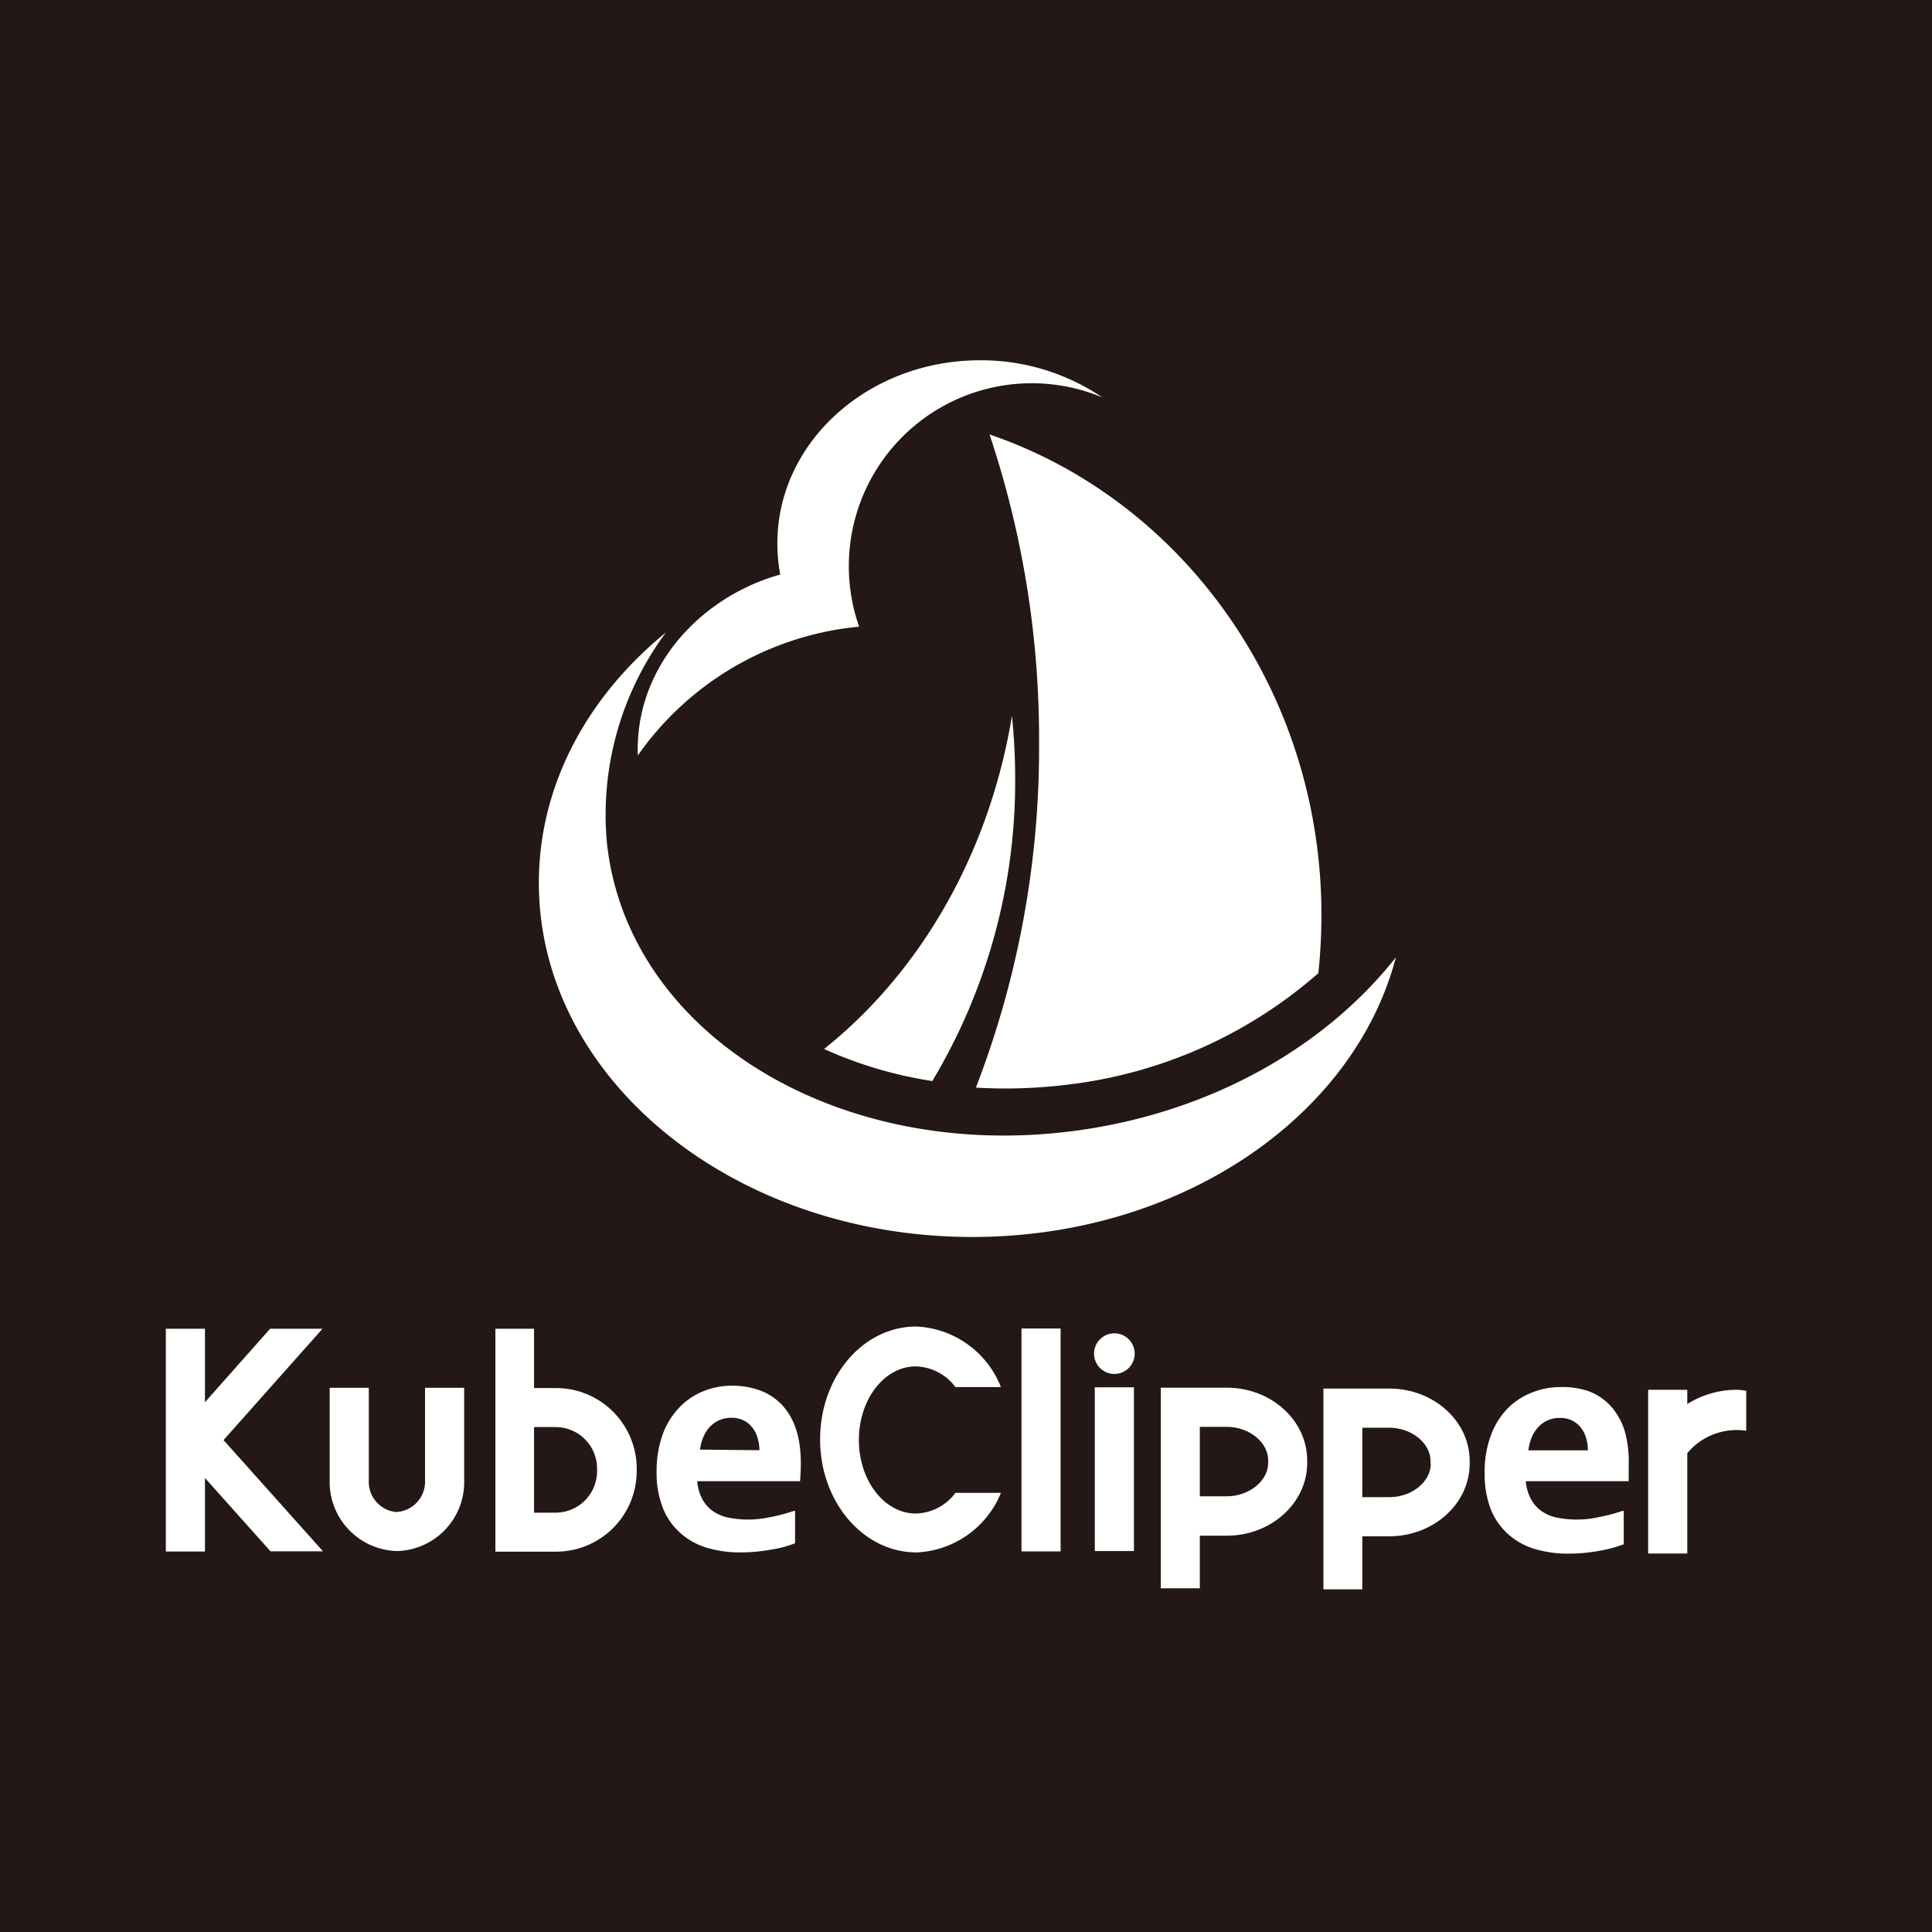 <svg xmlns="http://www.w3.org/2000/svg" viewBox="0 0 156 156"><defs><style>.cls-1{fill:#231815;}.cls-2,.cls-3{fill:#fff;}.cls-2{fill-rule:evenodd;}</style></defs><g id="图层_2" data-name="图层 2"><g id="图层_1-2" data-name="图层 1"><rect class="cls-1" width="156" height="156"/><path class="cls-2" d="M56.52,117.05a4.05,4.05,0,0,1,.24-.94,2.87,2.87,0,0,1,.51-.85,2.53,2.53,0,0,1,.77-.57,2.46,2.46,0,0,1,1-.21,2.19,2.19,0,0,1,1,.21,2,2,0,0,1,.7.57,2.39,2.39,0,0,1,.43.84,3.56,3.56,0,0,1,.15,1Zm6.61-3.62a4.64,4.64,0,0,0-1.79-1.17,6.56,6.56,0,0,0-2.25-.37,6,6,0,0,0-2.26.43,5.52,5.52,0,0,0-1.95,1.3,6.23,6.23,0,0,0-1.36,2.17,8.65,8.65,0,0,0-.5,3.06,7.62,7.62,0,0,0,.54,3,5.36,5.36,0,0,0,1.45,2A5.71,5.71,0,0,0,57.16,125a9.46,9.46,0,0,0,2.58.35,13.82,13.82,0,0,0,2.6-.24,8.6,8.6,0,0,0,1.86-.5l0,0V122l-.11,0a13.47,13.47,0,0,1-2,.52,8.18,8.18,0,0,1-3.38,0,3.43,3.43,0,0,1-1.21-.55,2.84,2.84,0,0,1-.83-1,3.57,3.57,0,0,1-.37-1.37h8.3C64.77,117.5,64.69,115.1,63.13,113.43Z"/><path class="cls-2" d="M123.41,117.11a4.14,4.14,0,0,1,.25-1,2.74,2.74,0,0,1,.51-.84,2.41,2.41,0,0,1,.77-.57,2.31,2.31,0,0,1,1-.21,2.19,2.19,0,0,1,1,.21,2.14,2.14,0,0,1,.7.56,2.62,2.62,0,0,1,.43.85,3.21,3.21,0,0,1,.14,1Zm7.78-1.56a5.43,5.43,0,0,0-1.17-2.06,4.61,4.61,0,0,0-1.78-1.17A6.6,6.6,0,0,0,126,112a6.1,6.1,0,0,0-2.27.43,5.61,5.61,0,0,0-2,1.3,6.21,6.21,0,0,0-1.35,2.17,8.43,8.43,0,0,0-.5,3.06,7.81,7.81,0,0,0,.53,3,5.49,5.49,0,0,0,1.46,2,5.63,5.63,0,0,0,2.15,1.14,9.46,9.46,0,0,0,2.58.35,13.89,13.89,0,0,0,2.6-.24,10.19,10.19,0,0,0,1.86-.5l.05,0V122l-.11,0a13.8,13.8,0,0,1-2,.52,8.18,8.18,0,0,1-3.38,0,3.36,3.36,0,0,1-1.21-.55,2.84,2.84,0,0,1-.83-1,3.67,3.67,0,0,1-.38-1.37h8.31v-.08c0-.29,0-.66,0-1.12A9.29,9.29,0,0,0,131.19,115.55Z"/><path class="cls-2" d="M32.1,125.24a5.58,5.58,0,0,1-5.48-5.73v-7.45h3.16v7.45A2.45,2.45,0,0,0,32,122.09a2.46,2.46,0,0,0,2.32-2.58v-7.45h3.16v7.45A5.57,5.57,0,0,1,32.1,125.24Z"/><path class="cls-2" d="M48.21,118.79a3.35,3.35,0,0,1-3.34,3.35H43.12v-6.91h1.75a3.35,3.35,0,0,1,3.34,3.35v.21Zm-3.34-6.71H43.12v-4.79H40v18h4.91a6.51,6.51,0,0,0,6.5-6.5v-.21A6.51,6.51,0,0,0,44.87,112.08Z"/><rect class="cls-3" x="82.48" y="107.27" width="3.16" height="18"/><rect class="cls-3" x="88.4" y="112.02" width="3.16" height="13.22"/><path class="cls-2" d="M91.62,109.29A1.64,1.64,0,1,1,90,107.66,1.64,1.64,0,0,1,91.62,109.29Z"/><path class="cls-2" d="M102.4,118.11c0,1.47-1.54,2.71-3.35,2.71H96.88v-5.61h2.17c1.81,0,3.35,1.24,3.35,2.71v.19Zm-3.35-6.06H93.73v16.2h3.15V124h2.17c3.59,0,6.5-2.64,6.5-5.87v-.19C105.55,114.68,102.64,112.05,99.05,112.05Z"/><path class="cls-2" d="M115.53,118.18c0,1.47-1.53,2.71-3.35,2.71H110v-5.61h2.16c1.82,0,3.35,1.24,3.35,2.71v.19Zm-3.35-6.06h-5.32v16.21H110v-4.28h2.16c3.59,0,6.51-2.63,6.51-5.87V118C118.69,114.76,115.77,112.12,112.18,112.12Z"/><polygon class="cls-2" points="26.08 125.26 18.05 116.28 26.04 107.29 21.81 107.29 16.55 113.22 16.55 107.29 13.39 107.29 13.39 125.28 16.55 125.28 16.55 119.34 21.84 125.26 26.08 125.26"/><path class="cls-2" d="M74,107.11A7.72,7.72,0,0,1,80.82,112H77.15a4.14,4.14,0,0,0-3.2-1.67c-2.54,0-4.6,2.66-4.6,5.94s2.06,5.94,4.6,5.94a4.11,4.11,0,0,0,3.2-1.67h3.67A7.71,7.71,0,0,1,74,125.35c-4.3,0-7.78-4.08-7.78-9.12S69.65,107.11,74,107.11Z"/><path class="cls-2" d="M136.24,113.37v-1.15h-3.16v13.22h3.16v-8.1a5.17,5.17,0,0,1,4.76-1.81V112.3a5.66,5.66,0,0,0-.72-.08A7.49,7.49,0,0,0,136.24,113.37Z"/><path class="cls-2" d="M81.71,57.81a49.49,49.49,0,0,1,.26,5,47.06,47.06,0,0,1-6.69,24.48,33.43,33.43,0,0,1-8.74-2.59l0,0C74.27,78.54,79.86,69,81.71,57.81Z"/><path class="cls-2" d="M112.71,77.3c-3.37,12.9-17.4,22.58-34.2,22.58-19.32,0-35-12.8-35-28.59,0-7.9,3.92-15.05,10.26-20.22A24.69,24.69,0,0,0,49,68c1.6,15.32,18.42,25.77,37.55,23.34C97.64,89.93,107,84.55,112.71,77.3Z"/><path class="cls-2" d="M79.9,35.08c15.55,5.3,26.8,20.67,26.8,38.81a45.3,45.3,0,0,1-.25,4.69,37.3,37.3,0,0,1-20.25,9,40.65,40.65,0,0,1-7.4.24A76.16,76.16,0,0,0,83.9,60,77.4,77.4,0,0,0,79.9,35.08Z"/><path class="cls-2" d="M79.14,29.09a17.49,17.49,0,0,1,9.87,3A14.77,14.77,0,0,0,69.37,50.6,24.65,24.65,0,0,0,51.5,61C51.25,54,56.41,48.25,63,46.39a13.67,13.67,0,0,1-.23-2.5C62.75,35.72,70.09,29.09,79.14,29.09Z"/></g></g></svg>